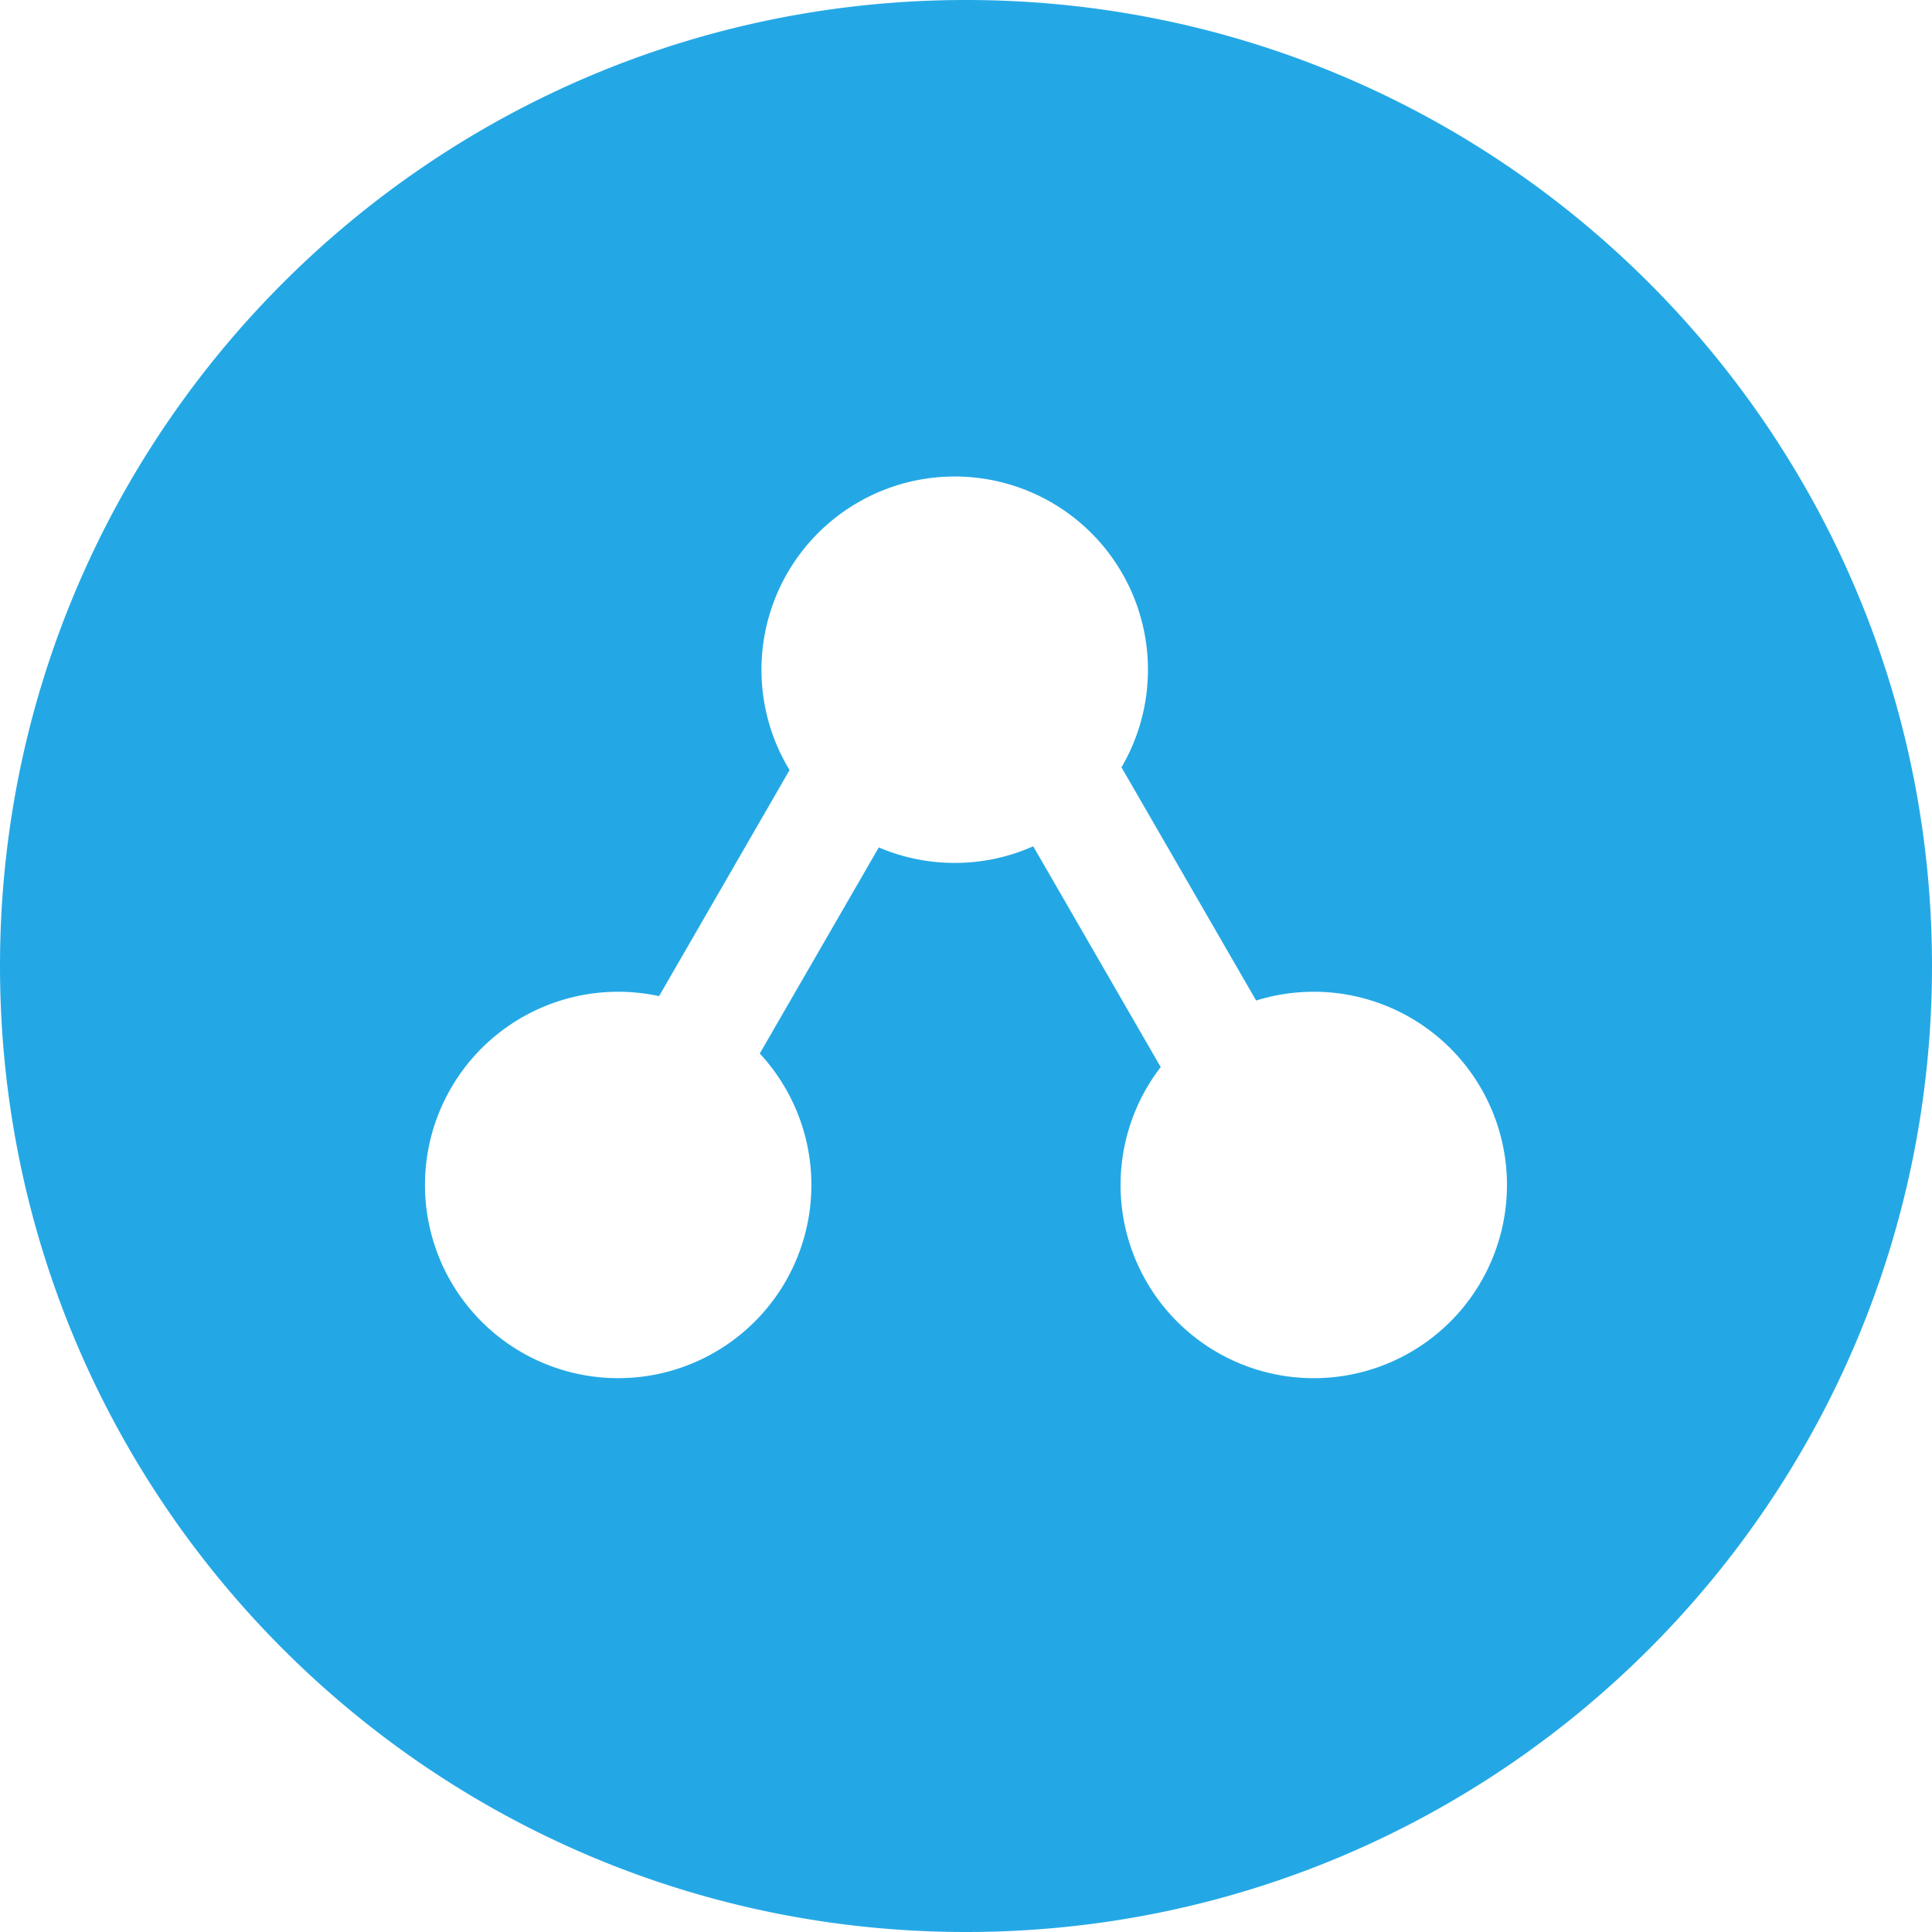 <svg width="50" height="50" xmlns="http://www.w3.org/2000/svg"><path d="M50 25c0 13.807-11.193 25-25 25S0 38.807 0 25 11.193 0 25 0s25 11.193 25 25ZM24.708 12.332a5 5 0 0 0-4.274 7.597l-3.377 5.851a5 5 0 1 0 2.606 1.485l3.08-5.334a4.983 4.983 0 0 0 1.965.401 4.99 4.99 0 0 0 2.032-.43l3.299 5.714A5 5 0 1 0 39 30.668a5 5 0 0 0-6.491-4.774l-3.485-6.036a5 5 0 0 0-4.316-7.526Z" style="fill:#24a8e5"/></svg>